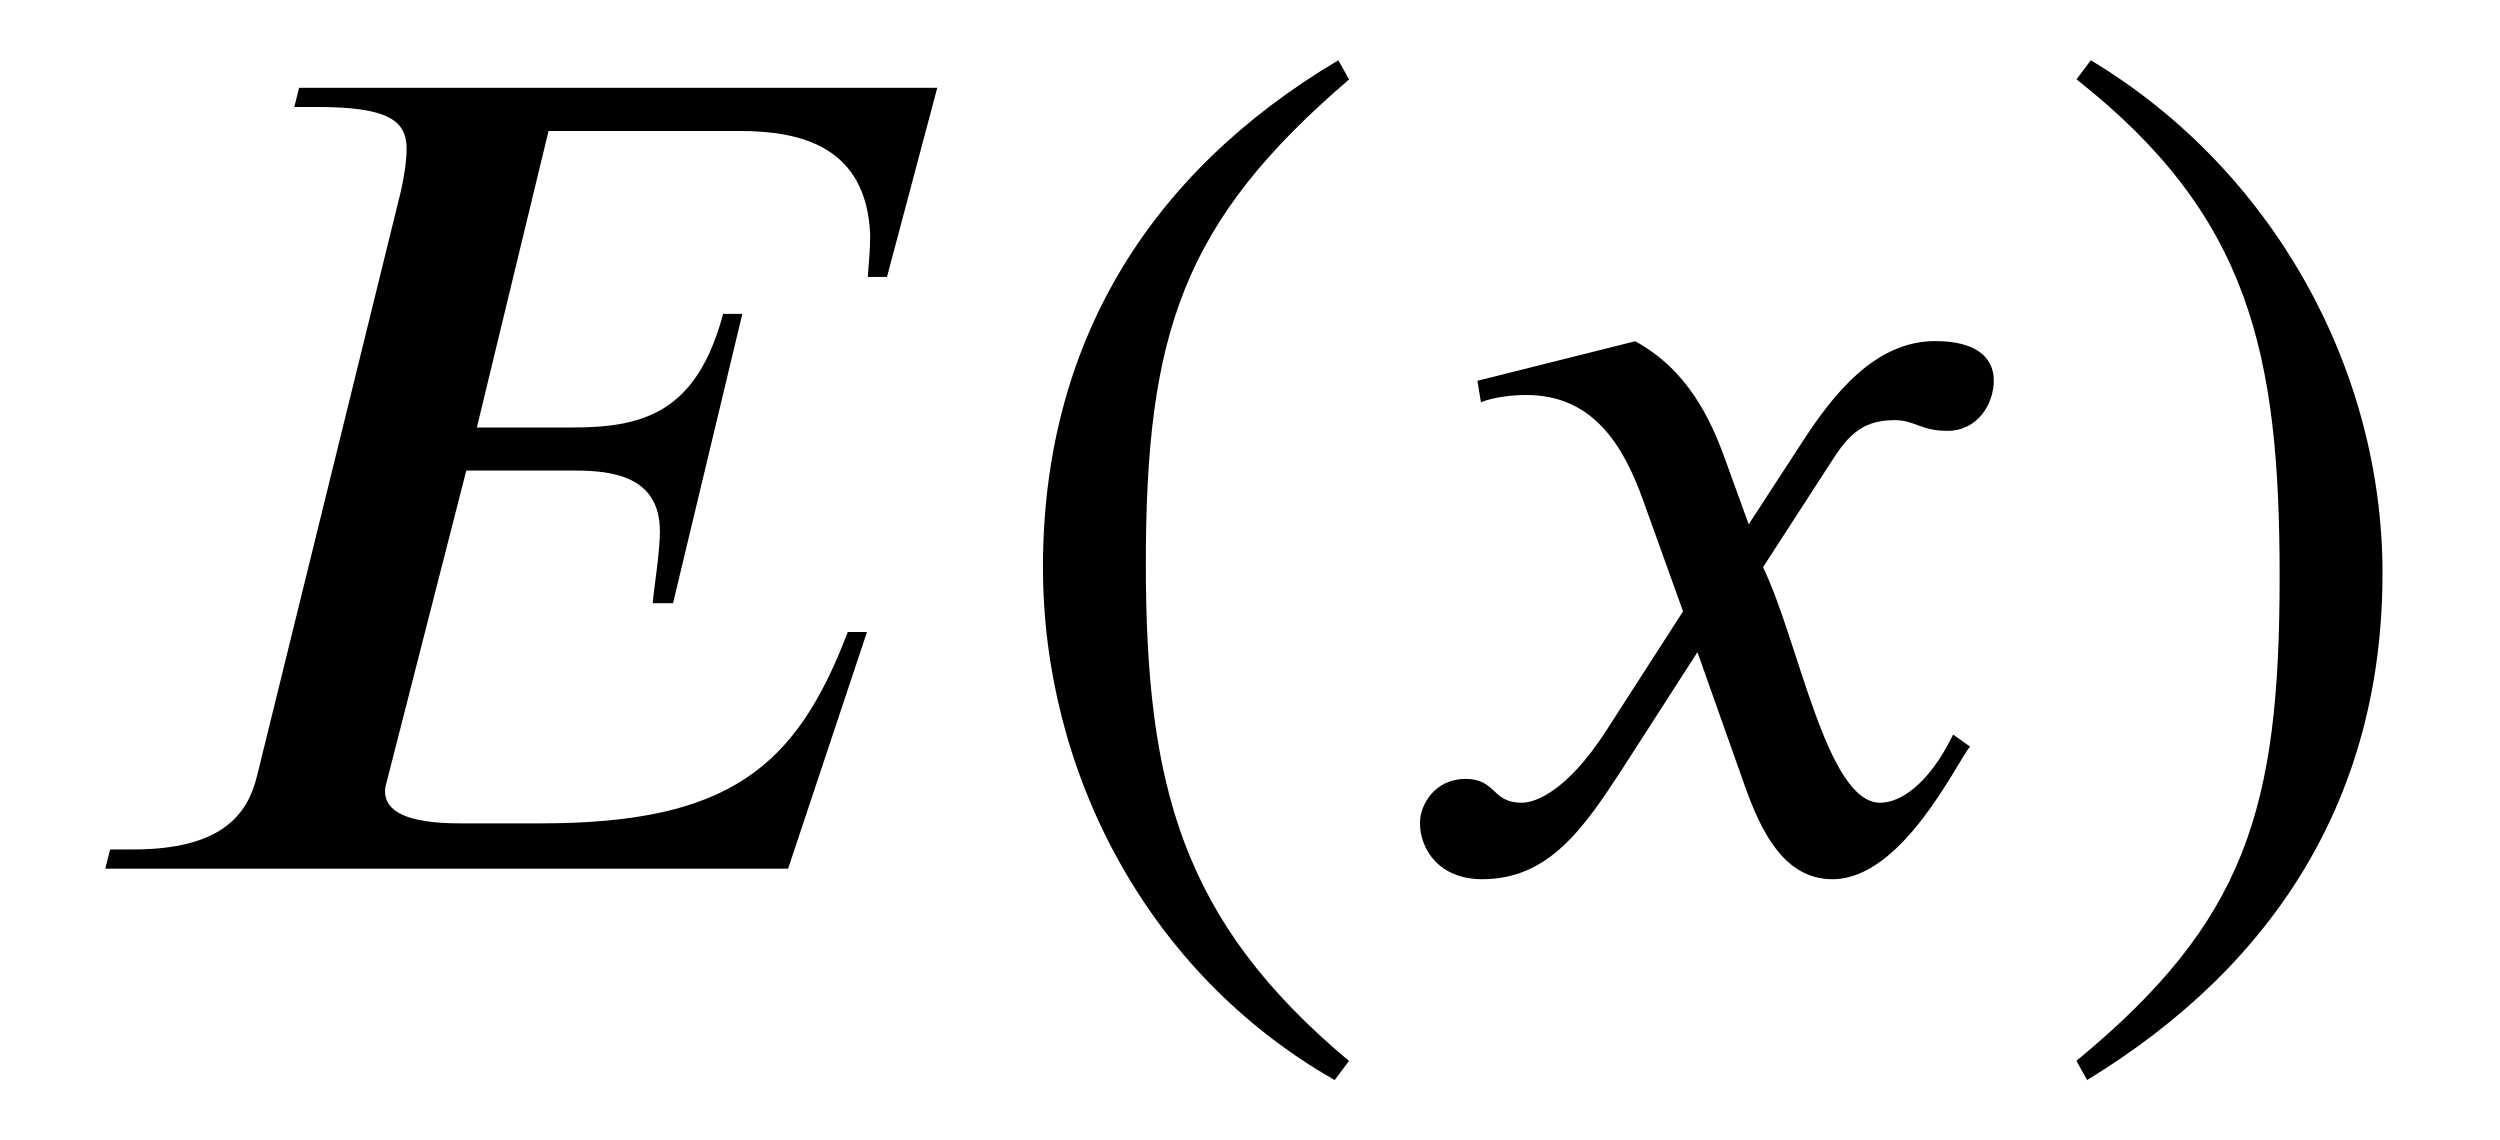 <?xml version='1.0' encoding='UTF-8'?>
<!-- This file was generated by dvisvgm 3.2.2 -->
<svg version='1.1' xmlns='http://www.w3.org/2000/svg' xmlns:xlink='http://www.w3.org/1999/xlink' width='20.826pt' height='9.498pt' viewBox='-.5 -7.235 20.826 9.498'>
<defs>
<use id='g2-41' xlink:href='#g1-41' transform='scale(1.333)'/>
<use id='g2-42' xlink:href='#g1-42' transform='scale(1.333)'/>
<use id='g2-2480' xlink:href='#g1-2480' transform='scale(1.333)'/>
<use id='g2-2524' xlink:href='#g1-2524' transform='scale(1.333)'/>
<path id='g1-41' d='m2.271 1.203c-1.046-.874-1.27-1.719-1.27-3.108c0-1.442 .232-2.137 1.27-3.026l-.067-.12c-1.196 .71-1.846 1.786-1.846 3.168c0 1.27 .643 2.533 1.823 3.205l.09-.12z'/>
<path id='g1-42' d='m.217-4.932c1.083 .852 1.27 1.711 1.27 3.108c0 1.45-.209 2.152-1.27 3.026l.067 .12c1.188-.725 1.846-1.786 1.846-3.168c0-1.27-.68-2.518-1.823-3.205l-.09 .12z'/>
<path id='g1-2480' d='m5.484-4.879h-3.99l-.03 .12h.142c.441 0 .56 .082 .56 .262c0 .052-.007 .134-.037 .269l-.897 3.646c-.06 .254-.232 .463-.777 .463h-.142l-.03 .12h4.267l.493-1.479h-.12c-.321 .844-.74 1.196-1.92 1.196h-.501c-.351 0-.471-.082-.471-.202c0-.022 .007-.045 .015-.075l.493-1.928h.672c.232 0 .538 .03 .538 .381c0 .127-.037 .351-.045 .448h.127l.433-1.808h-.12c-.164 .613-.493 .71-.941 .71h-.598l.448-1.853h1.196c.381 0 .792 .097 .814 .65c0 .082-.007 .164-.015 .262h.12l.314-1.181z'/>
<path id='g1-2524' d='m2.279-2.152l-.149-.411c-.09-.247-.232-.553-.56-.732l-.986 .247l.022 .134c.075-.03 .187-.045 .284-.045c.411 0 .605 .306 .732 .665l.247 .687l-.486 .755c-.239 .366-.433 .441-.523 .441c-.187 0-.157-.149-.351-.149c-.187 0-.284 .157-.284 .276c0 .164 .12 .351 .389 .351c.418 0 .635-.321 .874-.687l.471-.732l.299 .844c.097 .269 .239 .575 .545 .575c.433 0 .77-.717 .859-.829l-.105-.075c-.157 .321-.336 .426-.456 .426c-.336 0-.508-1.009-.732-1.472l.411-.635c.105-.164 .187-.284 .411-.284c.127 0 .164 .067 .329 .067c.194 0 .291-.172 .291-.314c0-.157-.127-.247-.366-.247c-.374 0-.635 .329-.829 .628l-.336 .516z'/>
</defs>
<g id='page7'>
<g fill='currentColor'>
<use x='0' y='0' xlink:href='#g2-2480'/>
<use x='7.711' y='0' xlink:href='#g2-41'/>
<use x='11.029' y='0' xlink:href='#g2-2524'/>
<use x='16.508' y='0' xlink:href='#g2-42'/>
</g>
</g>
</svg>